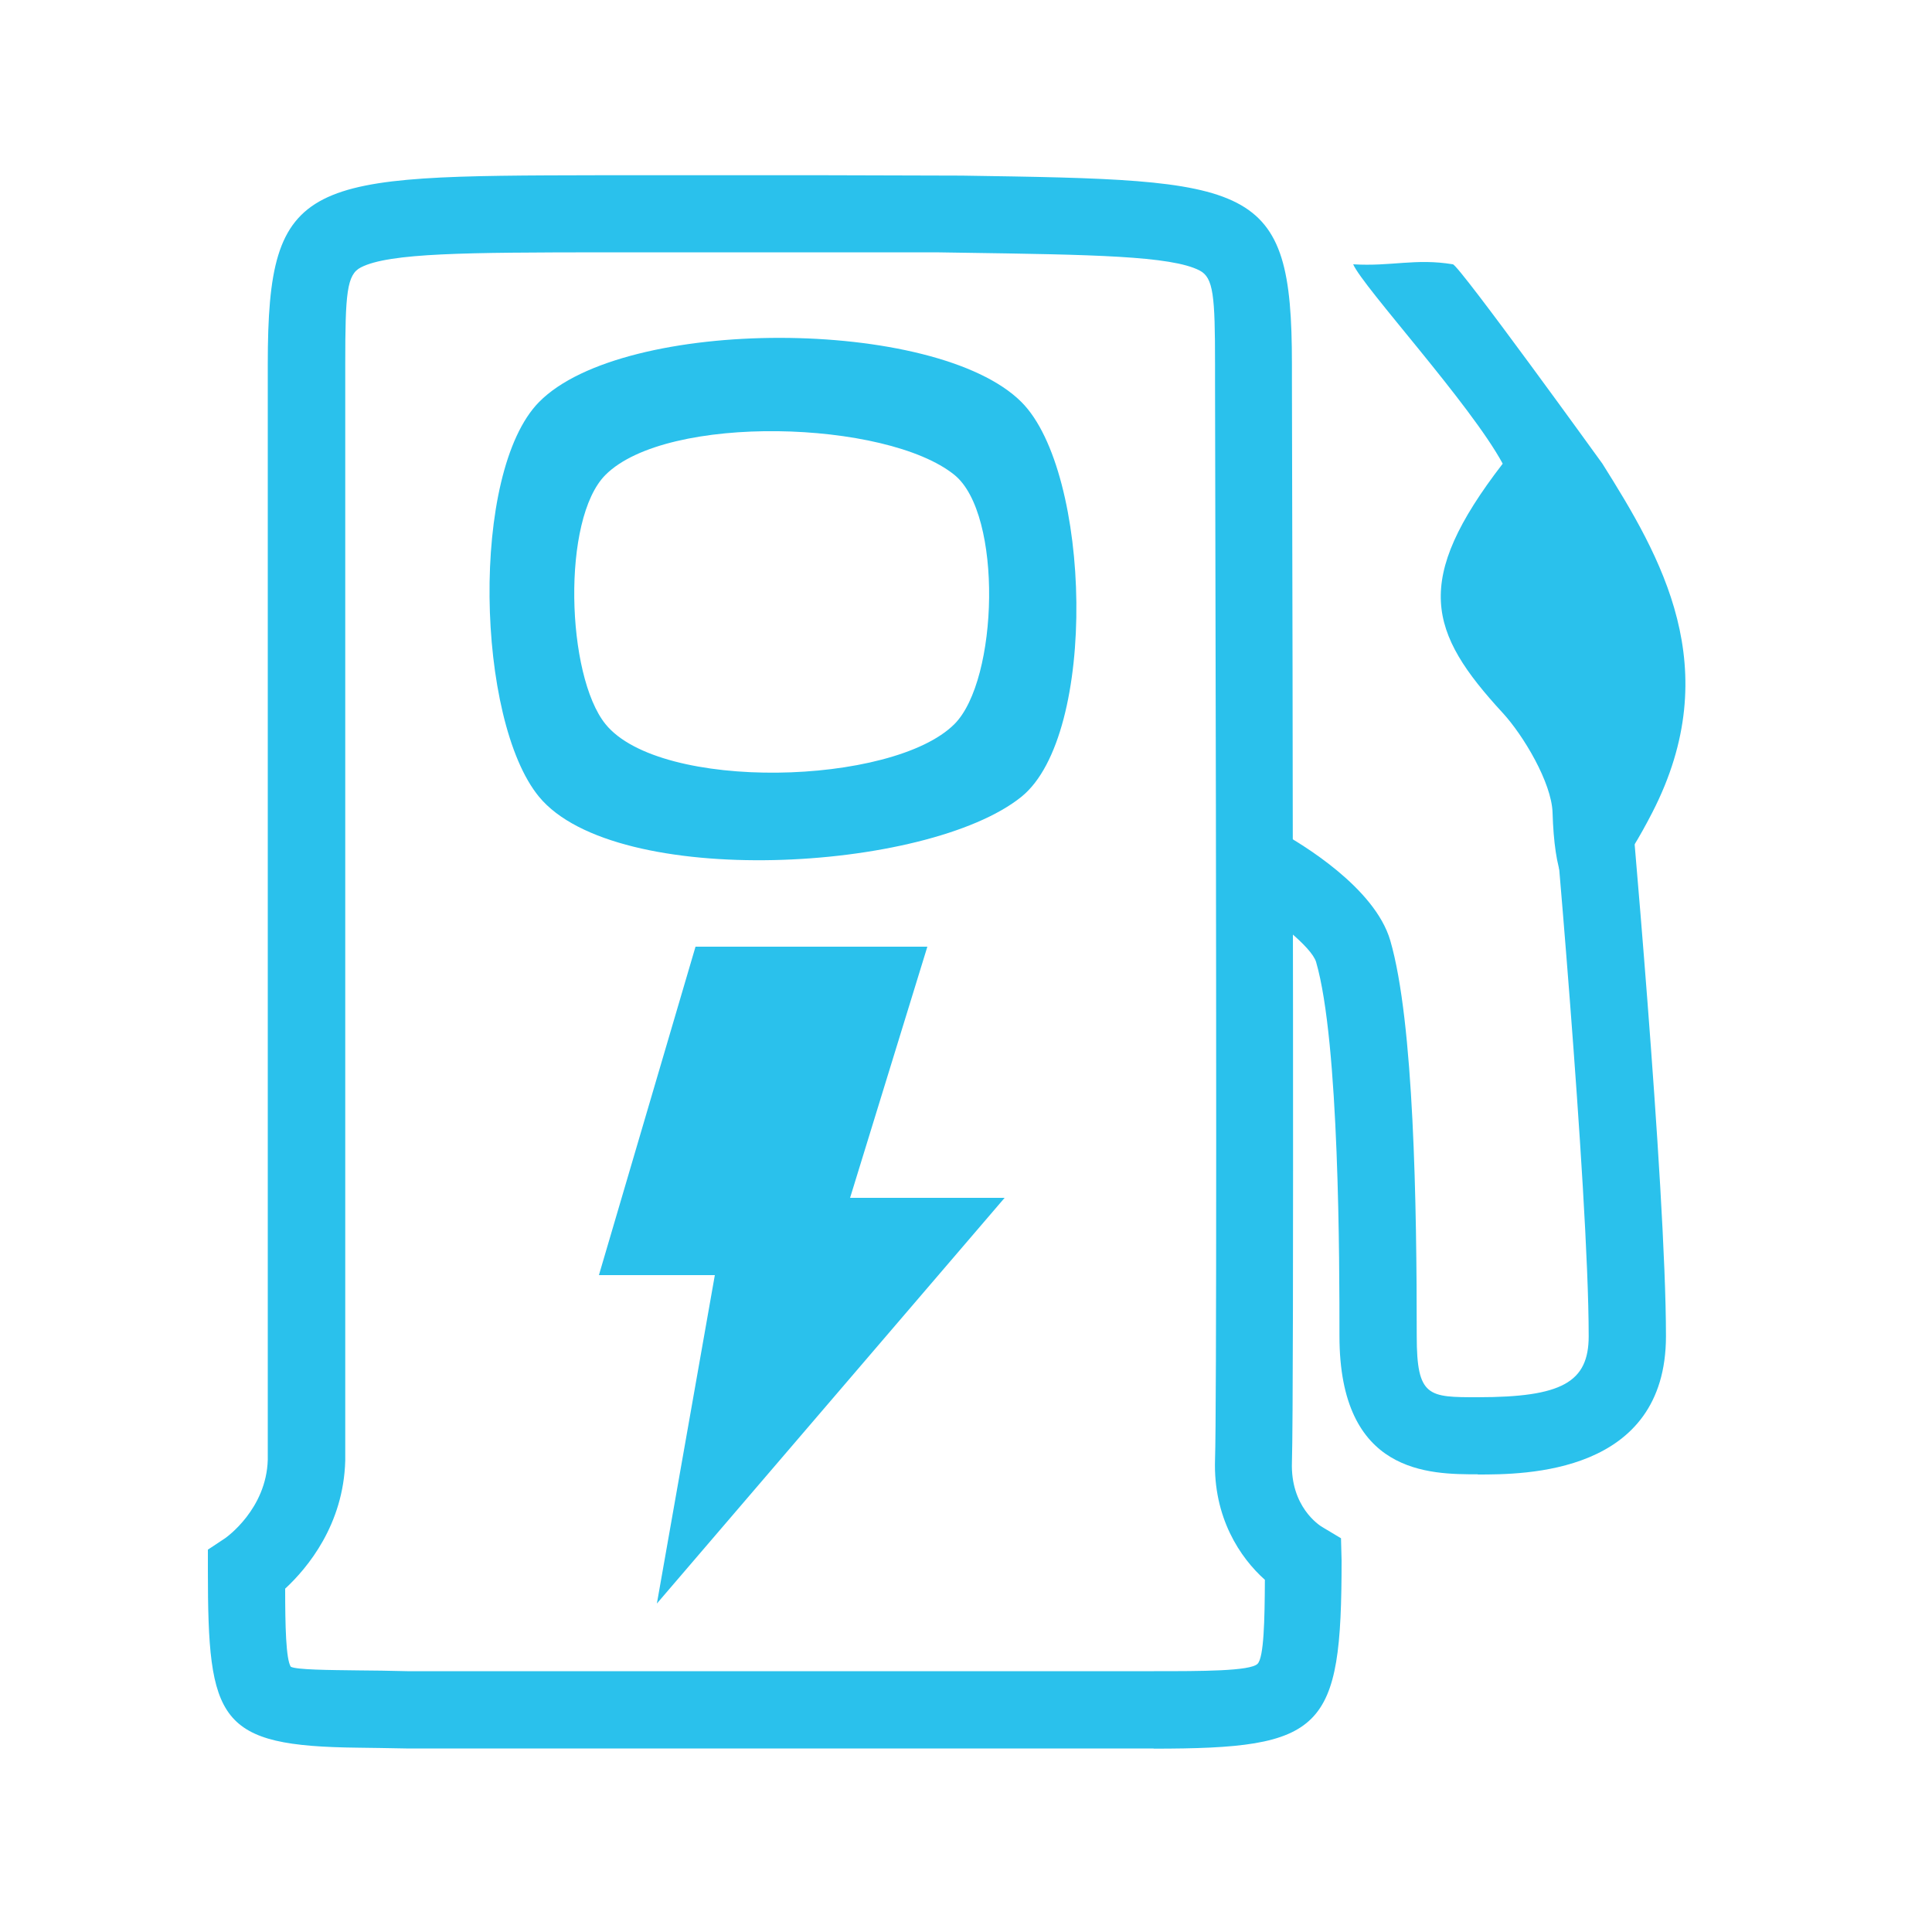 <?xml version="1.0" encoding="UTF-8"?>
<svg id="look_electric" xmlns="http://www.w3.org/2000/svg" viewBox="0 0 100 100">
  <path d="M27.9,41.24c-3.25-3.94-3.58-16.79,0-20.43,4.38-4.45,20.56-4.41,24.97,0,3.61,3.61,3.97,17.22,0,20.43-4.86,3.92-21,4.82-24.97,0ZM49.4,37.48c2.28-2.28,2.51-10.87,0-12.9-3.51-2.84-14.87-3.19-18.06,0-2.28,2.28-2.03,10.39,0,12.9,2.84,3.51,14.87,3.19,18.06,0Z" style="fill: #2ac1ec; stroke-width: 0px;"/>
  <path d="M76.49,76.31c-2.5,0-7.16,0-7.16-7.16,0-3.76,0-15.2-1.21-19.36-.23-.77-2.21-2.36-3.83-3.25l1.93-3.5c1.14.63,4.94,2.9,5.74,5.64,1.23,4.23,1.37,13.71,1.37,20.48,0,3.16.61,3.16,3.16,3.16,4.35,0,5.74-.77,5.74-3.16,0-7.56-1.94-28.97-1.96-29.19l3.98-.36c.08.89,1.98,21.81,1.98,29.55,0,7.16-7.33,7.16-9.74,7.16Z" style="fill: #2ac1ec; stroke-width: 0px;"/>
  <path d="M80.36,42.06c-.05-1.56-1.52-4.01-2.58-5.16-3.85-4.18-4.68-6.83,0-12.9-1.67-3.09-7.22-9.13-7.74-10.32,1.98.12,3.22-.32,5.16,0,.33.05,7.74,10.32,7.74,10.32,3.02,4.81,6.43,10.57,2.58,18.06-2.73,5.31-4.97,6.31-5.16,0Z" style="fill: #2ac1ec; stroke-width: 0px;"/>
  <path d="M59.72,90.5H21.02c-.96-.02-1.77-.03-2.48-.04-7.25-.08-7.78-1.35-7.78-9.18v-1.07l.89-.59c.07-.05,2.14-1.51,2.21-4.07V18.84c0-9.74,1.95-9.74,17.17-9.77,3.87,0,7.75,0,11.62,0l7.14.02c15.14.23,17.08.26,17.08,9.76v.84c.04,15.69.11,52.54,0,55.99h0c-.08,2.3,1.4,3.26,1.57,3.36l.97.58.03,1.15c0,8.83-.91,9.74-9.74,9.74ZM14.76,82.22c0,1.95.04,3.65.29,4.05.31.16,1.95.17,3.54.19.73,0,1.56.02,2.49.04h38.65c2.45,0,4.98,0,5.36-.38.33-.33.37-2.26.38-4.35-1.28-1.14-2.68-3.22-2.58-6.23h0c.08-2.35.08-23.22,0-55.85v-.85c0-3.53-.08-4.47-.8-4.84-1.47-.76-5.56-.82-12.34-.92l-1.31-.02h-5.78c-3.87,0-7.75,0-11.61,0-6.8.01-10.9.02-12.37.78-.73.37-.81,1.34-.81,5v56.76c-.09,3.32-1.95,5.55-3.1,6.62Z" style="fill: #2ac1ec; stroke-width: 0px;"/>
  <polygon points="36 49 48 49 44 62 52 62 34 83 37 66 31 66 36 49" style="fill: #2ac1ec; stroke-width: 0px;"/>
</svg>